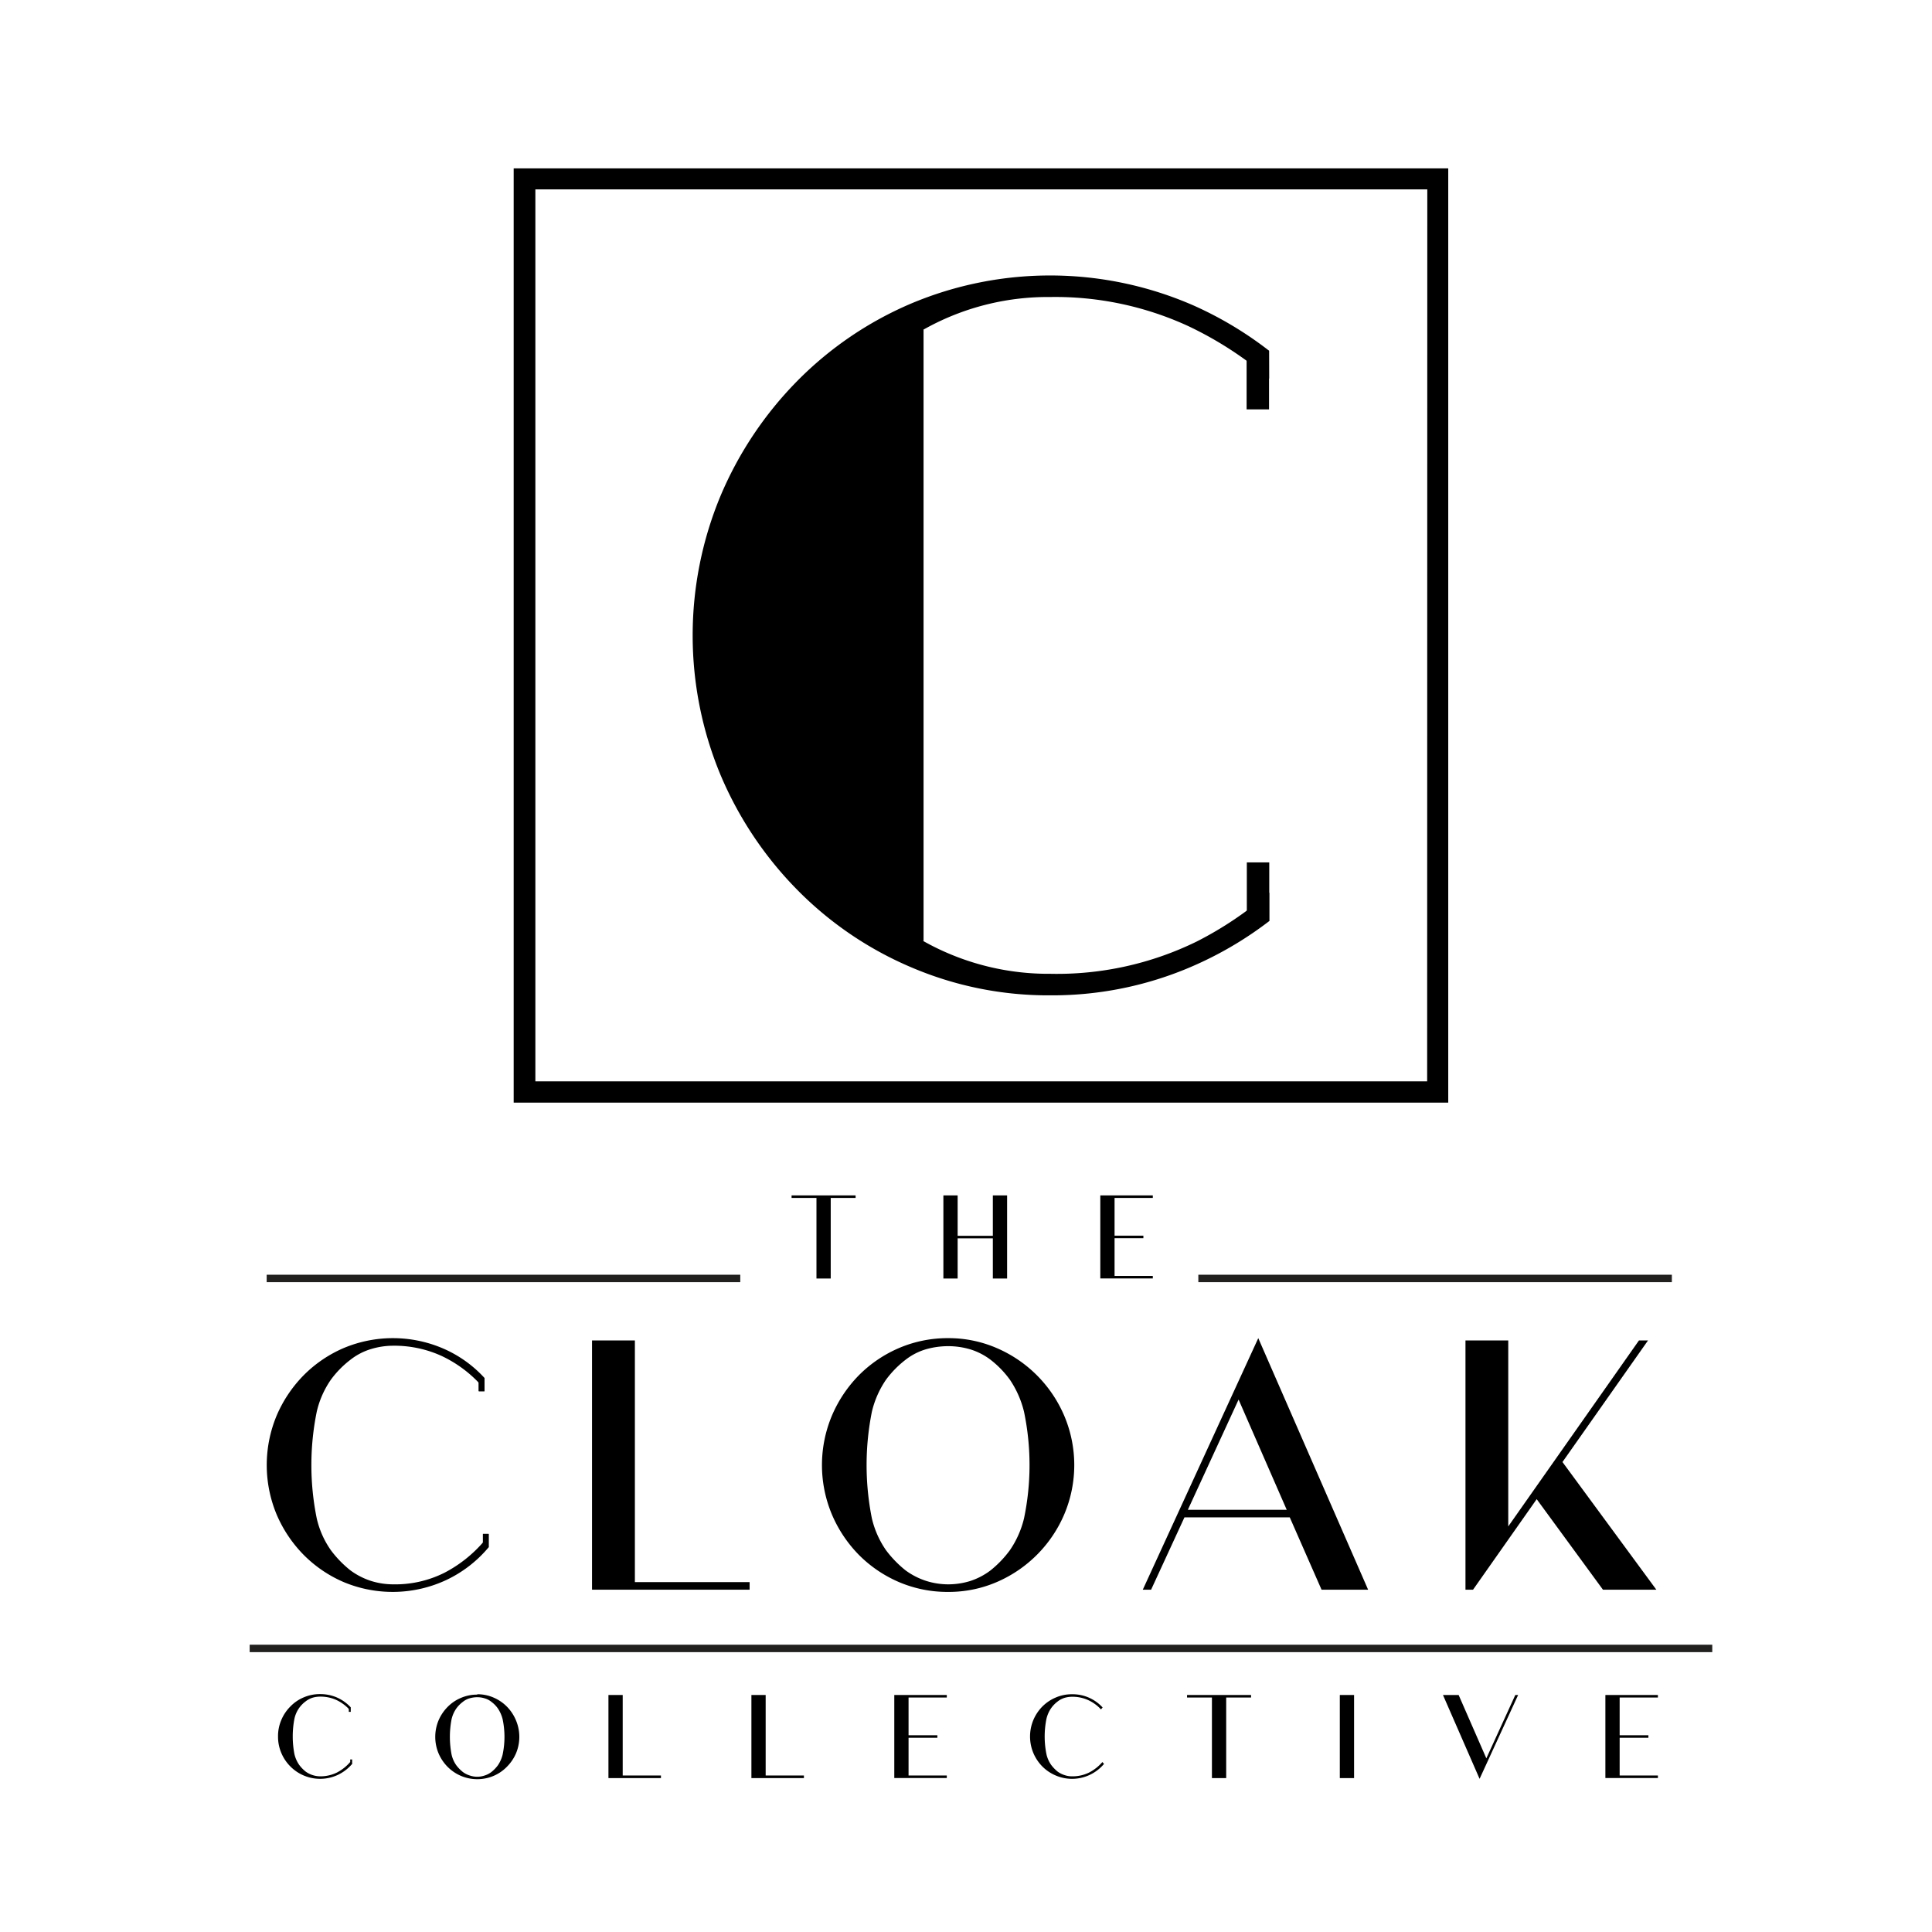<?xml version="1.0" encoding="utf-8"?>
<svg id="Layer_1" data-name="Layer 1" viewBox="0 0 500 500" xmlns="http://www.w3.org/2000/svg">
  <defs>
    <style>.cls-1,.cls-3{fill:none;}.cls-2{clip-path:url(#clip-path);}.cls-3{stroke:#221f1f;stroke-miterlimit:10;}</style>
    <clipPath id="clip-path">
      <rect class="cls-1" width="500" height="500"/>
    </clipPath>
  </defs>
  <g style="" transform="matrix(1.922, 0, 0, 1.922, -226.628, -192.829)">
    <g class="cls-2">
      <g class="cls-2">
        <path d="M288.79,147.55a49.21,49.21,0,0,0-10.12-6.07,48.2,48.2,0,0,0-38.05-.29,47.81,47.81,0,0,0-15.33,10.41,49.35,49.35,0,0,0-10.35,15.48,48.91,48.91,0,0,0,0,37.61,49.35,49.35,0,0,0,10.35,15.48,47.65,47.65,0,0,0,15.33,10.41,46.88,46.88,0,0,0,18.73,3.77,47.36,47.36,0,0,0,20.4-4.49,48.86,48.86,0,0,0,9.07-5.51v-3.83a47.94,47.94,0,0,1-9.78,6.59,42.75,42.75,0,0,1-19.68,4.34,34.36,34.36,0,0,1-16.05-3.83,41,41,0,0,1-12.81-10.42,50,50,0,0,1-8.39-14.68,47.83,47.83,0,0,1,0-33.13,50.8,50.8,0,0,1,8.32-14.68,41,41,0,0,1,12.73-10.49,34.13,34.13,0,0,1,16.2-3.9,42.79,42.79,0,0,1,18.52,3.9,48.7,48.7,0,0,1,10.92,7.08"/>
        <line x1="288.79" y1="147.55" x2="288.79" y2="151.3"/>
        <polygon points="288.79 151.29 288.79 147.55 285.77 147.55 285.77 155.45 288.79 155.45 288.79 151.29"/>
        <rect x="285.8" y="216.45" width="3.02" height="7.9"/>
        <path d="M242.27,144.71v82.35s-16.79-3-23.91-23.09,6.75-48.52,6.75-48.52,12.34-13.07,14.75-11.91Z"/>
        <path d="M187.08,248.8H312.92V123H187.08Zm123-2.87H190V125.83h120.1Z"/>
        <polygon points="203.4 313.36 218.85 313.36 218.85 314.38 197.63 314.38 197.63 280.82 203.4 280.82 203.4 313.36"/>
        <path d="M245.57,280.51a16.32,16.32,0,0,1,6.61,1.36,17.31,17.31,0,0,1,9.05,9.13,17,17,0,0,1,0,13.2,17.31,17.31,0,0,1-9.05,9.13,16.32,16.32,0,0,1-6.61,1.35,16.62,16.62,0,0,1-6.6-1.32,17.1,17.1,0,0,1-5.41-3.67,17.52,17.52,0,0,1-3.64-5.46,17.19,17.19,0,0,1,0-13.26,17.52,17.52,0,0,1,3.64-5.46,17.1,17.1,0,0,1,5.41-3.67,16.63,16.63,0,0,1,6.6-1.33m5.72,31.27a14.3,14.3,0,0,0,2.6-2.71,12.87,12.87,0,0,0,1.91-4.3,35.11,35.11,0,0,0,0-14.34,13.24,13.24,0,0,0-1.91-4.33,13,13,0,0,0-2.6-2.68,8.74,8.74,0,0,0-2.73-1.4,10.4,10.4,0,0,0-3-.43,10.89,10.89,0,0,0-2.9.4,8.23,8.23,0,0,0-2.81,1.43,13.4,13.4,0,0,0-2.63,2.68,12.83,12.83,0,0,0-1.91,4.33,36.56,36.56,0,0,0,0,14.34,12.48,12.48,0,0,0,1.91,4.3,14.75,14.75,0,0,0,2.63,2.71,9.7,9.7,0,0,0,2.81,1.43,9.89,9.89,0,0,0,2.9.45,10.08,10.08,0,0,0,3-.45,9.28,9.28,0,0,0,2.73-1.43"/>
        <path d="M295.86,314.38l-4.28-9.74H277.4l-4.49,9.74h-1.12l15.55-33.87,14.79,33.87Zm-18-10.76h13.31l-6.48-14.84Z"/>
        <polygon points="328.3 297.19 340.94 314.38 333.75 314.38 324.83 302.19 316.26 314.38 315.24 314.38 315.24 280.82 321 280.82 321 305.86 338.6 280.82 339.82 280.82 328.3 297.19"/>
        <path d="M183.05,307.9l.66.77a16.74,16.74,0,0,1-5.71,4.41,17.08,17.08,0,0,1-13.8.28,17.06,17.06,0,0,1-5.4-3.67,17.55,17.55,0,0,1-3.65-5.46,17.31,17.31,0,0,1,0-13.26,17.55,17.55,0,0,1,3.65-5.46,17.06,17.06,0,0,1,5.4-3.67,17.12,17.12,0,0,1,13.42.08,16.35,16.35,0,0,1,5.53,3.95l-.66.76a16.8,16.8,0,0,0-5.15-3.74,15.35,15.35,0,0,0-6.53-1.36,10.33,10.33,0,0,0-2.91.44,8.42,8.42,0,0,0-2.8,1.45,13.14,13.14,0,0,0-2.63,2.68,12.45,12.45,0,0,0-1.91,4.33,36.06,36.06,0,0,0,0,14.34,12.11,12.11,0,0,0,1.91,4.3,14.43,14.43,0,0,0,2.63,2.71,9.64,9.64,0,0,0,2.8,1.43,10,10,0,0,0,2.91.45,14.81,14.81,0,0,0,6.93-1.55,17.75,17.75,0,0,0,5.31-4.21"/>
        <rect x="182.37" y="285.87" width="0.78" height="1.79"/>
        <rect x="182.94" y="306.87" width="0.77" height="1.79"/>
        <path d="M165.1,337.58l.23.26a5.76,5.76,0,0,1-1.91,1.47,5.64,5.64,0,0,1-6.41-1.13,5.65,5.65,0,0,1-1.22-1.82,5.57,5.57,0,0,1-.44-2.22,5.49,5.49,0,0,1,.44-2.21,5.65,5.65,0,0,1,1.22-1.82,5.34,5.34,0,0,1,1.8-1.23,5.45,5.45,0,0,1,2.21-.44,5.62,5.62,0,0,1,2.27.46,5.69,5.69,0,0,1,1.85,1.32l-.22.26a5.67,5.67,0,0,0-1.72-1.25,5.15,5.15,0,0,0-2.18-.45,3.67,3.67,0,0,0-1,.14,2.92,2.92,0,0,0-.94.49,3.92,3.92,0,0,0-1.52,2.34,12.53,12.53,0,0,0,0,4.78,4.2,4.2,0,0,0,.64,1.44,4.77,4.77,0,0,0,.88.91,3.4,3.4,0,0,0,1.91.63,5,5,0,0,0,2.31-.52,6,6,0,0,0,1.77-1.41"/>
        <rect x="164.88" y="330.23" width="0.26" height="0.6"/>
        <rect x="165.07" y="337.24" width="0.26" height="0.6"/>
        <path d="M182.18,328.46a5.41,5.41,0,0,1,2.2.45,5.65,5.65,0,0,1,1.8,1.23A5.78,5.78,0,0,1,187.4,332a5.72,5.72,0,0,1,0,4.4,5.78,5.78,0,0,1-1.22,1.81,5.52,5.52,0,0,1-1.8,1.24,5.63,5.63,0,0,1-6.2-1.22,5.82,5.82,0,0,1-1.22-1.82,5.77,5.77,0,0,1,0-4.42,5.82,5.82,0,0,1,1.22-1.82,5.46,5.46,0,0,1,1.8-1.22,5.41,5.41,0,0,1,2.2-.44m1.9,10.42a4.66,4.66,0,0,0,.87-.9,4.4,4.4,0,0,0,.64-1.44,11.55,11.55,0,0,0,0-4.78,4.61,4.61,0,0,0-.64-1.44,3.88,3.88,0,0,0-.87-.89,2.55,2.55,0,0,0-.91-.47,3.3,3.3,0,0,0-1-.15,3.67,3.67,0,0,0-1,.14,2.58,2.58,0,0,0-.93.48,4.13,4.13,0,0,0-.88.89,4.19,4.19,0,0,0-.64,1.44,12.53,12.53,0,0,0,0,4.78,4,4,0,0,0,.64,1.44,5,5,0,0,0,.88.9,3.14,3.14,0,0,0,.93.47,3.08,3.08,0,0,0,2,0,2.92,2.92,0,0,0,.91-.47"/>
        <polygon points="201.76 339.4 206.91 339.4 206.91 339.75 199.84 339.75 199.84 328.56 201.76 328.56 201.76 339.4"/>
        <polygon points="221.01 339.4 226.16 339.4 226.16 339.75 219.09 339.75 219.09 328.56 221.01 328.56 221.01 339.4"/>
        <polygon points="245.4 328.9 240.25 328.9 240.25 333.98 244.13 333.98 244.13 334.32 240.25 334.32 240.25 339.4 245.4 339.4 245.4 339.74 238.33 339.74 238.33 328.56 245.4 328.56 245.4 328.9"/>
        <path d="M266.35,337.59l.22.25a5.66,5.66,0,0,1-1.91,1.47,5.58,5.58,0,0,1-4.59.09,5.61,5.61,0,0,1-1.81-1.22,5.79,5.79,0,0,1-1.21-1.82,5.77,5.77,0,0,1,0-4.42,5.79,5.79,0,0,1,1.21-1.82,5.61,5.61,0,0,1,1.81-1.22,5.41,5.41,0,0,1,2.2-.44,5.46,5.46,0,0,1,4.11,1.78l-.22.26a5.39,5.39,0,0,0-1.72-1.25,5.07,5.07,0,0,0-2.17-.45,3.67,3.67,0,0,0-1,.14,2.92,2.92,0,0,0-.94.49,4.1,4.1,0,0,0-.87.89,4.19,4.19,0,0,0-.64,1.44,12,12,0,0,0,0,4.78,4,4,0,0,0,.64,1.44,5,5,0,0,0,.87.9,3.31,3.31,0,0,0,.94.47,3,3,0,0,0,1,.16,5,5,0,0,0,2.31-.52,6,6,0,0,0,1.77-1.4"/>
        <polygon points="286.37 328.56 286.37 328.9 283.02 328.9 283.02 339.75 281.1 339.75 281.1 328.9 277.75 328.9 277.75 328.56 286.37 328.56"/>
        <rect x="298.32" y="328.56" width="1.92" height="11.19"/>
        <polygon points="317.14 339.85 312.21 328.56 314.32 328.56 318.05 337.09 321.95 328.56 322.33 328.56 317.14 339.85"/>
        <polygon points="341.15 328.9 336 328.9 336 333.98 339.87 333.98 339.87 334.32 336 334.32 336 339.4 341.15 339.4 341.15 339.74 334.08 339.74 334.08 328.56 341.15 328.56 341.15 328.9"/>
        <polygon points="233.12 261.29 233.12 261.63 229.77 261.63 229.77 272.48 227.85 272.48 227.85 261.63 224.5 261.63 224.5 261.29 233.12 261.29"/>
        <polygon points="251.6 261.29 253.52 261.29 253.52 272.48 251.6 272.48 251.6 267.07 246.86 267.07 246.86 272.48 244.94 272.48 244.94 261.29 246.86 261.29 246.86 266.73 251.6 266.73 251.6 261.29"/>
        <polygon points="273.14 261.63 267.99 261.63 267.99 266.71 271.87 266.71 271.87 267.05 267.99 267.05 267.99 272.13 273.14 272.13 273.14 272.47 266.07 272.47 266.07 261.29 273.14 261.29 273.14 261.63"/>
        <line class="cls-3" x1="279.27" y1="272.47" x2="343.03" y2="272.47"/>
        <line class="cls-3" x1="153.82" y1="272.47" x2="217.59" y2="272.47"/>
        <line class="cls-3" x1="151.53" y1="322.29" x2="348.47" y2="322.29"/>
        <rect x="182.38" y="285.87" width="0.77" height="1.79"/>
        <rect x="182.94" y="306.87" width="0.77" height="1.79"/>
      </g>
    </g>
  </g>
</svg>
